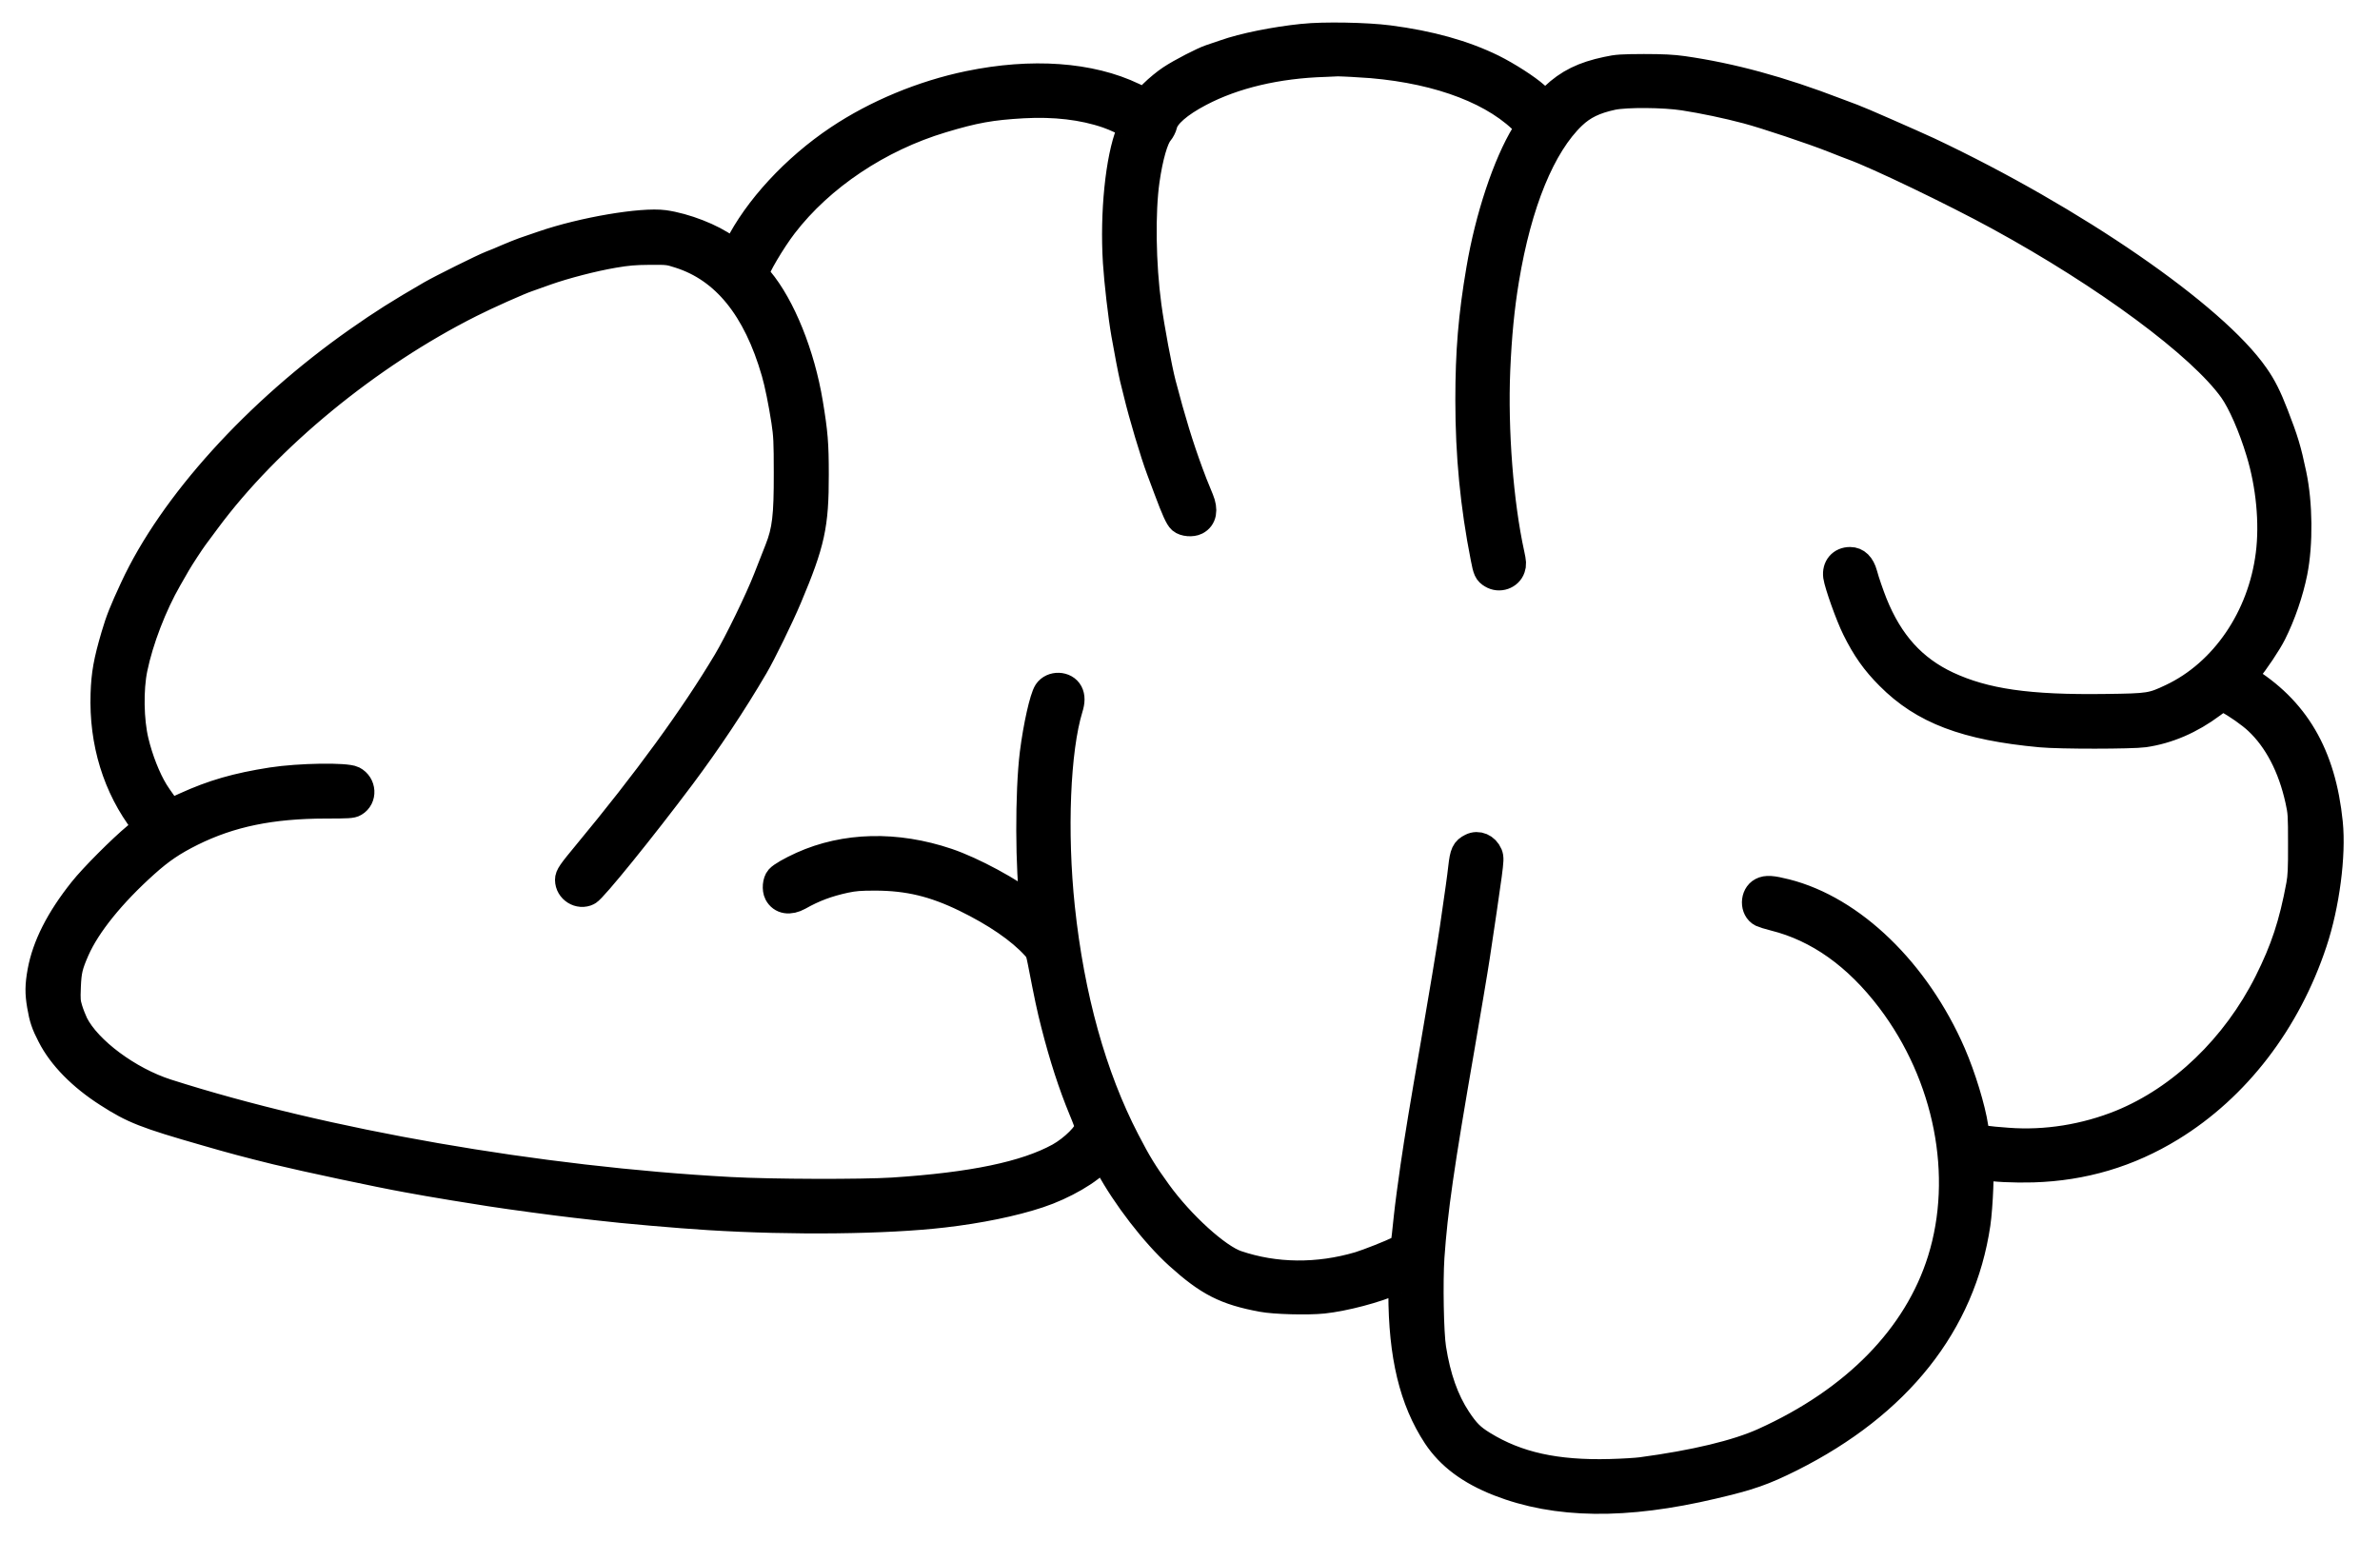<?xml version="1.0" standalone="no"?>
<!DOCTYPE svg PUBLIC "-//W3C//DTD SVG 20010904//EN"
 "http://www.w3.org/TR/2001/REC-SVG-20010904/DTD/svg10.dtd">
<svg version="1.0" xmlns="http://www.w3.org/2000/svg"
 width="2202pt" height="1444pt" viewBox="0 0 2202 1444"
 preserveAspectRatio="xMidYMid meet">

<g transform="translate(0,1444) scale(0.1,-0.1)"
fill="#000000">
<path d="M12055 14095 c-262 -27 -554 -86 -725 -147 -47 -16 -105 -36 -130
-44 -67 -22 -274 -128 -370 -192 -47 -31 -120 -91 -163 -134 l-79 -77 -101 49
c-400 192 -941 230 -1525 109 -425 -88 -856 -267 -1207 -502 -401 -268 -754
-650 -932 -1009 -12 -27 -27 -48 -31 -48 -4 0 -34 20 -67 45 -135 101 -386
199 -580 226 -207 28 -754 -65 -1120 -191 -66 -23 -146 -50 -178 -61 -31 -11
-99 -38 -150 -60 -50 -22 -121 -52 -157 -65 -69 -27 -455 -218 -555 -276 -295
-171 -444 -265 -675 -427 -935 -656 -1719 -1522 -2076 -2294 -98 -211 -132
-296 -175 -442 -69 -235 -90 -352 -96 -535 -15 -450 112 -865 369 -1200 l27
-36 -96 -79 c-138 -114 -405 -381 -503 -505 -213 -267 -338 -515 -381 -750
-23 -128 -24 -200 -4 -316 20 -118 38 -171 94 -279 98 -193 284 -382 527 -537
236 -152 348 -196 909 -357 245 -71 383 -108 655 -175 258 -63 963 -213 1205
-256 66 -12 154 -28 195 -35 82 -15 369 -62 575 -94 184 -29 625 -88 785 -106
74 -8 173 -20 220 -25 214 -26 739 -72 1020 -89 768 -48 1641 -38 2170 24 329
38 646 103 880 181 231 76 477 219 568 330 l28 34 49 -93 c156 -290 425 -638
646 -838 277 -250 437 -332 776 -395 115 -22 421 -30 566 -15 196 21 489 98
661 175 32 14 60 26 62 26 2 0 4 -62 4 -137 1 -578 100 -990 318 -1322 124
-187 311 -327 578 -432 534 -209 1172 -217 1984 -25 341 80 465 124 720 251
992 498 1584 1244 1721 2170 11 73 22 220 26 333 l6 203 26 -5 c94 -19 288
-28 461 -23 463 14 885 139 1278 380 605 371 1074 981 1318 1717 115 345 175
806 145 1105 -64 632 -312 1054 -785 1340 -15 9 -10 18 34 70 64 74 187 258
229 343 86 171 158 382 195 567 52 262 48 636 -9 905 -48 229 -75 318 -167
555 -63 163 -111 259 -180 357 -387 559 -1682 1451 -3028 2086 -138 64 -655
291 -690 302 -14 5 -86 32 -160 60 -517 199 -972 323 -1420 387 -93 13 -185
18 -360 18 -206 -1 -248 -3 -343 -24 -218 -46 -358 -115 -494 -244 -83 -79
-67 -80 -165 10 -80 72 -261 188 -398 256 -267 131 -582 219 -960 268 -208 27
-602 34 -795 14z m515 -245 c654 -37 1193 -220 1505 -512 l74 -69 -41 -67
c-171 -279 -336 -774 -417 -1255 -74 -433 -101 -760 -101 -1212 0 -504 45
-973 141 -1458 22 -115 30 -132 72 -157 68 -42 160 -10 184 63 11 33 10 52 -7
130 -103 469 -155 1146 -132 1702 14 322 39 580 82 839 117 707 336 1242 621
1514 97 92 202 143 369 179 126 26 475 24 660 -5 181 -28 400 -74 584 -123
173 -46 610 -192 801 -268 72 -29 153 -60 180 -70 222 -80 939 -425 1345 -647
998 -545 1871 -1192 2164 -1602 81 -115 180 -339 251 -575 93 -304 127 -657
90 -947 -73 -584 -422 -1095 -903 -1322 -182 -86 -205 -90 -611 -95 -712 -10
-1116 48 -1464 210 -317 149 -532 387 -679 752 -31 78 -75 204 -93 272 -23 83
-67 126 -128 126 -83 0 -135 -62 -124 -146 11 -76 114 -366 174 -486 91 -184
178 -307 311 -440 315 -318 710 -468 1402 -532 178 -17 845 -16 958 0 220 32
431 123 629 271 l91 67 49 -24 c82 -42 212 -133 279 -196 182 -170 314 -423
382 -732 25 -114 26 -135 26 -405 1 -231 -3 -303 -17 -380 -67 -361 -145 -598
-297 -901 -300 -597 -797 -1075 -1355 -1303 -333 -135 -700 -194 -1050 -167
-195 14 -276 26 -286 42 -4 7 -12 47 -18 89 -26 173 -116 468 -208 680 -330
759 -926 1336 -1540 1491 -130 33 -181 36 -223 14 -77 -40 -79 -170 -2 -209
15 -7 68 -24 117 -36 405 -101 764 -356 1072 -762 533 -704 714 -1629 471
-2408 -221 -708 -796 -1297 -1640 -1678 -247 -112 -639 -206 -1133 -272 -44
-6 -174 -14 -290 -17 -498 -13 -858 66 -1172 259 -108 66 -157 115 -237 236
-114 173 -189 385 -231 652 -23 141 -31 619 -16 846 30 434 89 843 281 1949
40 231 128 752 139 830 42 273 93 627 111 757 18 139 19 161 7 191 -30 70
-102 101 -164 70 -61 -30 -74 -58 -89 -190 -13 -114 -23 -181 -78 -563 -24
-165 -107 -668 -176 -1065 -103 -592 -149 -872 -189 -1145 -22 -151 -50 -360
-61 -465 -32 -301 -23 -269 -81 -299 -69 -35 -279 -118 -364 -144 -383 -113
-777 -109 -1133 12 -178 60 -514 365 -728 661 -129 178 -186 271 -294 480
-309 596 -512 1328 -600 2155 -74 701 -43 1462 74 1845 20 63 20 108 1 145
-39 75 -160 79 -208 7 -37 -58 -95 -315 -127 -567 -45 -360 -43 -1083 4 -1418
2 -15 0 -19 -8 -14 -209 161 -555 348 -791 428 -474 160 -947 148 -1346 -32
-105 -48 -189 -96 -213 -123 -26 -29 -32 -100 -12 -139 35 -67 112 -79 197
-32 140 79 264 125 429 161 87 18 135 22 280 22 303 -1 540 -58 829 -198 285
-139 506 -291 645 -443 34 -37 41 -53 58 -140 65 -335 84 -425 124 -582 77
-302 160 -557 255 -787 33 -78 59 -150 59 -160 0 -61 -141 -202 -273 -275
-311 -170 -799 -272 -1537 -320 -284 -18 -1119 -16 -1505 5 -1770 96 -3751
441 -5210 907 -356 114 -731 393 -853 635 -16 34 -40 94 -52 134 -20 66 -22
88 -17 210 6 147 18 197 81 341 103 233 332 517 641 794 145 130 254 203 428
290 360 178 736 255 1240 256 206 0 243 2 267 17 84 49 77 173 -12 219 -66 34
-500 27 -753 -12 -327 -51 -546 -115 -799 -230 -76 -35 -139 -64 -141 -64 -6
0 -112 147 -141 195 -73 120 -143 297 -183 465 -46 191 -51 481 -11 674 54
262 179 587 319 830 32 56 69 119 81 141 31 54 128 202 160 245 15 19 66 89
115 155 566 765 1495 1529 2440 2003 144 73 448 209 526 235 24 9 103 36 174
62 170 60 431 128 625 161 124 21 190 27 330 28 171 1 177 0 277 -32 418 -133
711 -494 882 -1087 30 -103 66 -282 92 -451 20 -131 23 -189 23 -479 1 -403
-15 -535 -84 -710 -15 -38 -63 -160 -106 -270 -77 -197 -270 -594 -372 -765
-308 -516 -742 -1111 -1295 -1778 -146 -176 -167 -207 -167 -244 0 -92 100
-154 180 -113 51 26 505 587 867 1070 243 325 477 676 677 1018 70 119 234
454 311 637 213 506 249 668 248 1140 0 283 -8 383 -54 660 -74 448 -254 895
-460 1141 -22 26 -39 51 -39 57 0 45 152 303 264 449 342 445 878 803 1461
978 302 91 455 118 750 135 291 16 553 -14 780 -92 71 -24 199 -84 224 -104 2
-2 -6 -27 -18 -56 -99 -247 -150 -752 -122 -1203 12 -187 48 -499 77 -665 25
-144 65 -352 79 -410 8 -30 24 -95 36 -145 46 -193 153 -551 209 -700 10 -27
42 -113 71 -190 68 -182 101 -256 127 -279 30 -26 101 -32 140 -12 64 33 78
106 38 203 -56 135 -70 172 -98 248 -91 247 -162 478 -253 825 -37 144 -105
507 -134 720 -52 383 -59 866 -17 1161 31 217 81 391 127 443 15 18 32 51 37
73 19 85 140 191 335 293 314 165 714 260 1157 273 47 2 96 4 110 5 14 1 104
-3 200 -8z" stroke= "black" stroke-width="250"/>
</g>
</svg>
